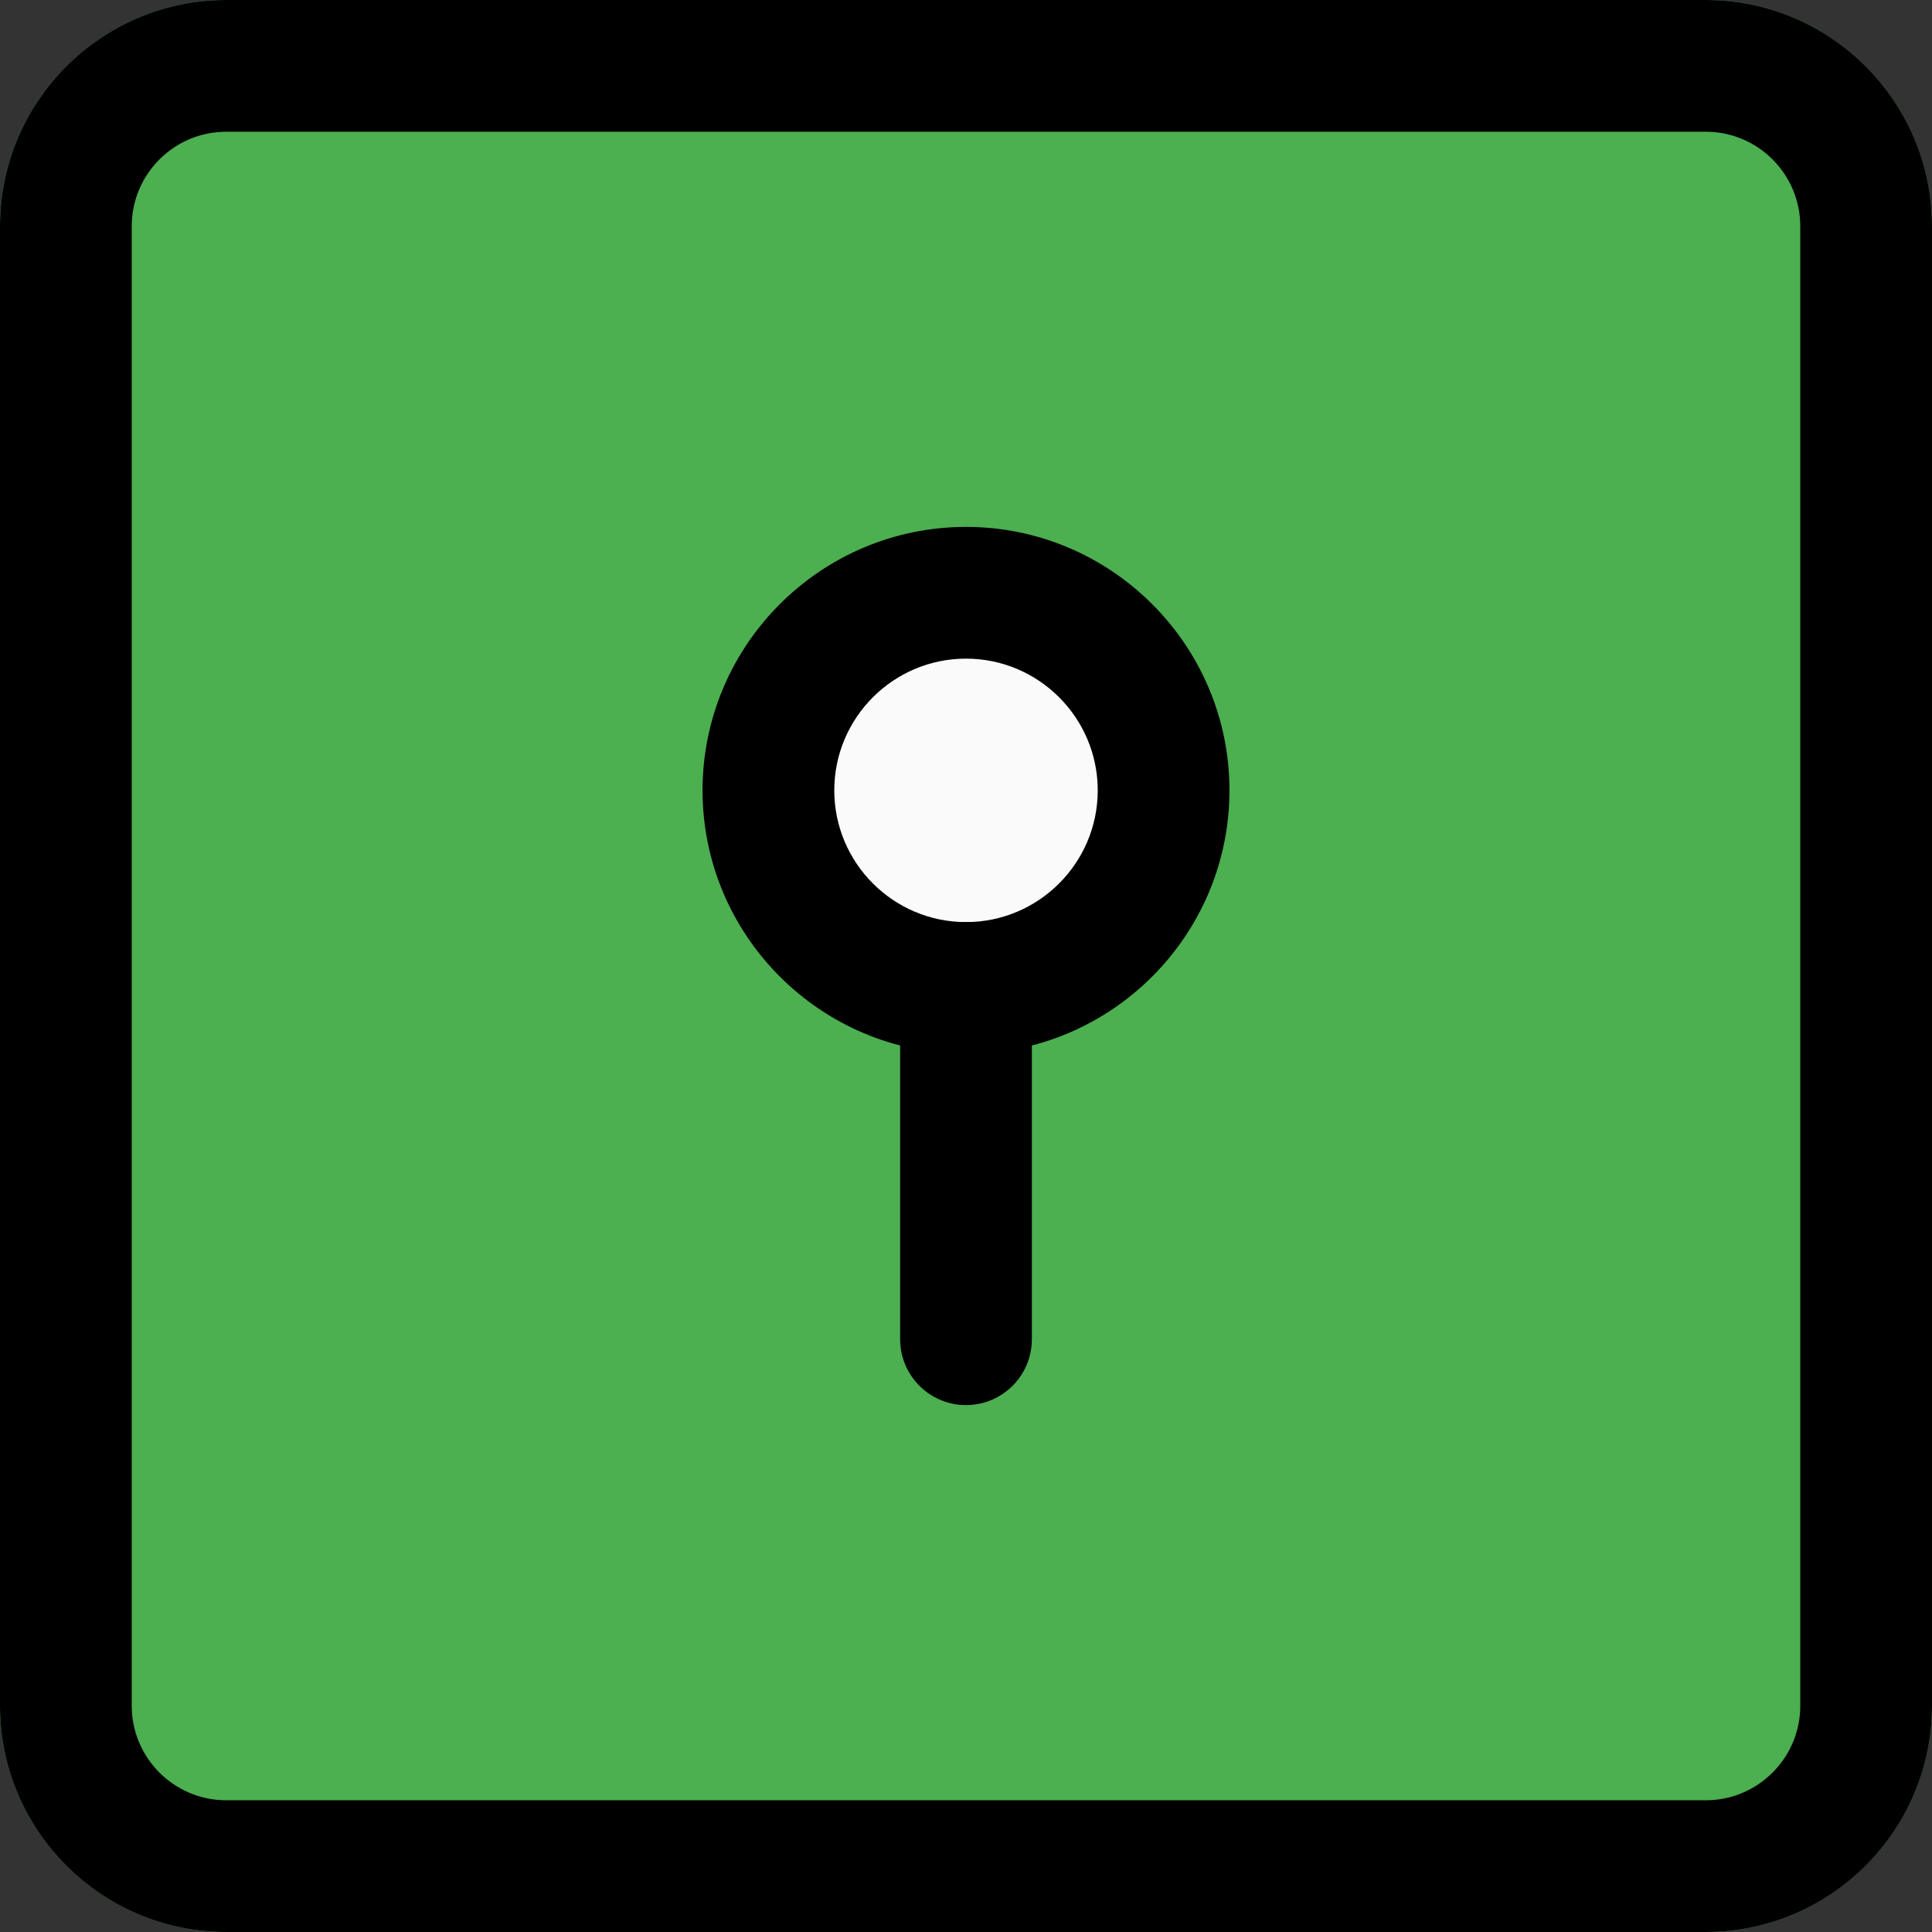 <svg height="469.333pt" viewBox="0 0 469.333 469.333" width="469.333pt" xmlns="http://www.w3.org/2000/svg"><rect x="0" y="0" width="469.333" height="469.333" fill="#333333" stroke="none"/><path d="m414.379 0h-359.426c-30.312 0-54.953 24.66-54.953 54.953v359.426c0 30.293 24.641 54.953 54.953 54.953h359.426c30.312 0 54.953-24.66 54.953-54.953v-359.426c0-30.293-24.641-54.953-54.953-54.953zm0 0" fill="#4caf50"/><path d="m274.668 192c0 22.09-17.91 40-40 40-22.094 0-40-17.91-40-40s17.906-40 40-40c22.09 0 40 17.91 40 40zm0 0" fill="#fafafa"/><path d="m414.379 469.332h-359.426c-30.312 0-54.953-24.66-54.953-54.953v-359.426c0-30.293 24.641-54.953 54.953-54.953h359.426c30.312 0 54.953 24.66 54.953 54.953v359.426c0 30.293-24.641 54.953-54.953 54.953zm-359.426-437.332c-12.672 0-22.953 10.305-22.953 22.953v359.426c0 12.652 10.281 22.953 22.953 22.953h359.426c12.672 0 22.953-10.301 22.953-22.953v-359.426c0-12.648-10.281-22.953-22.953-22.953zm0 0"/><path d="m234.668 256c-35.285 0-64-28.715-64-64s28.715-64 64-64c35.285 0 64 28.715 64 64s-28.715 64-64 64zm0-96c-17.645 0-32 14.355-32 32s14.355 32 32 32c17.641 0 32-14.355 32-32s-14.359-32-32-32zm0 0"/><path d="m234.668 341.332c-8.832 0-16-7.168-16-16v-85.332c0-8.832 7.168-16 16-16s16 7.168 16 16v85.332c0 8.832-7.168 16-16 16zm0 0"/></svg>